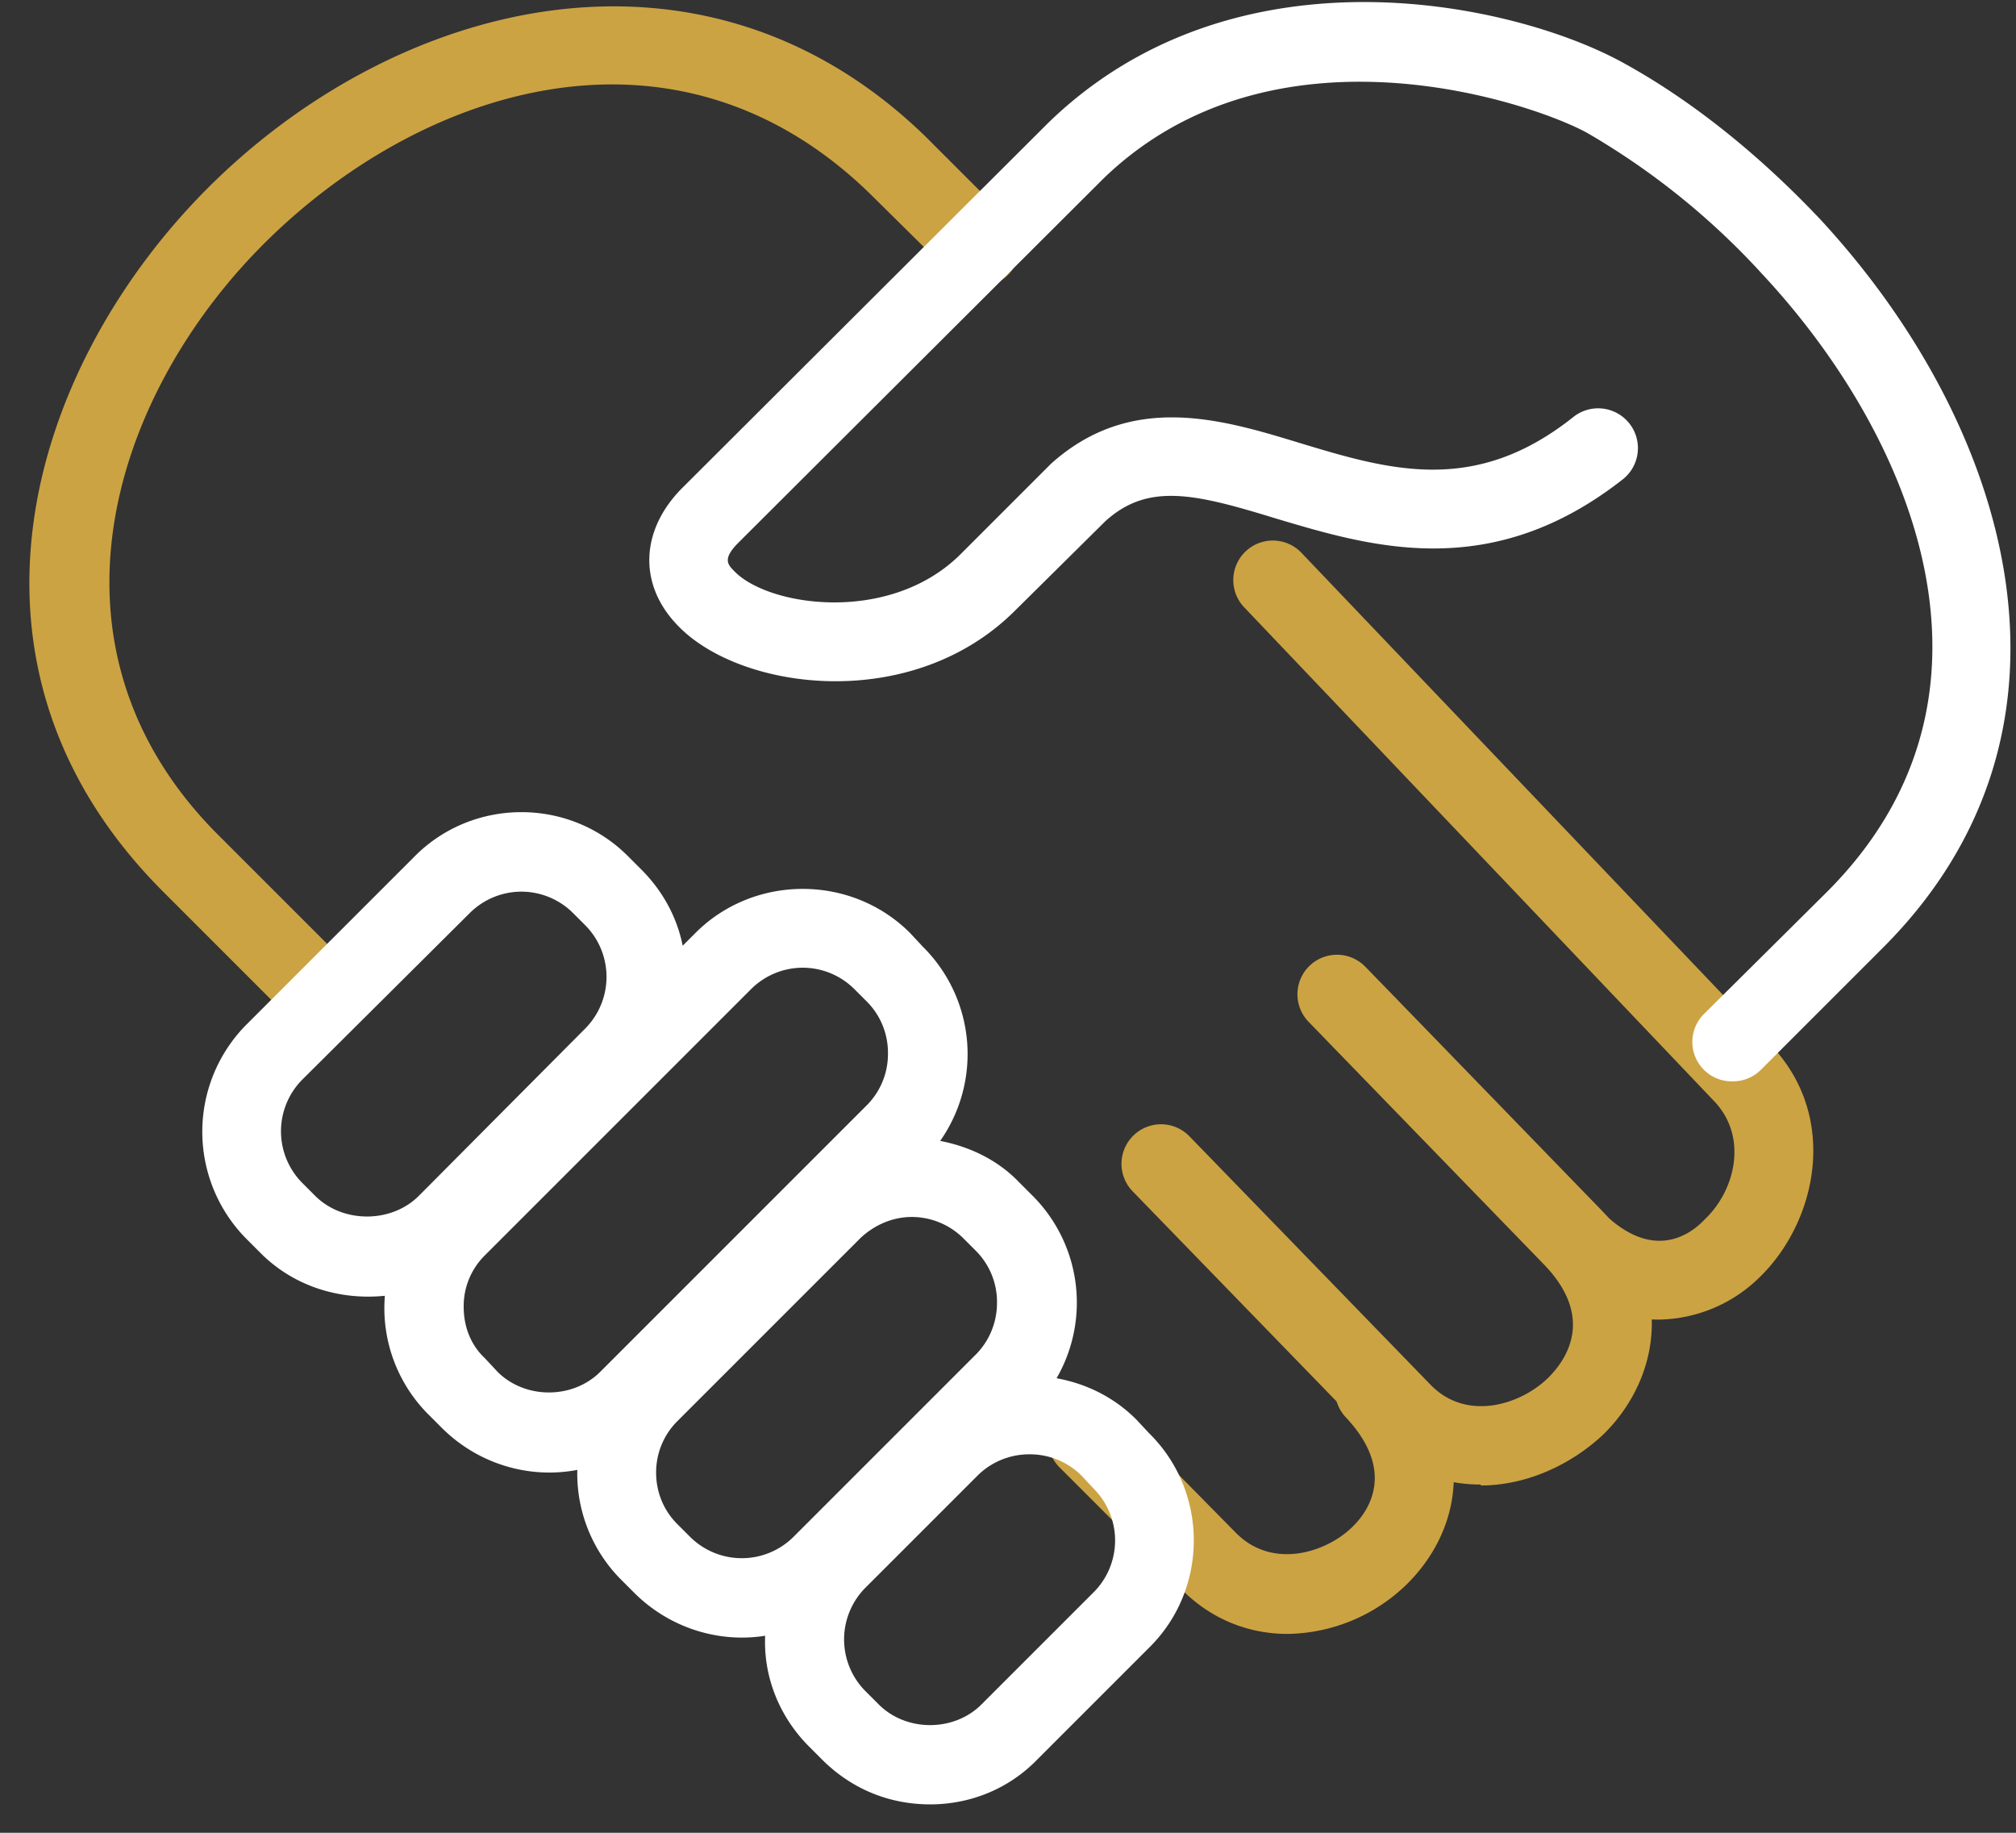 <svg xmlns="http://www.w3.org/2000/svg" xmlns:xlink="http://www.w3.org/1999/xlink" width="22" height="20" viewBox="0 0 22 20"><rect x="0" y="0" width="22" height="20" fill="#333333" stroke="none"/><defs><path id="zodra" d="M669.4 532.18a.43.43 0 0 1-.3-.13l-1.32-1.32c-2.45-2.45-1.48-5.68.45-7.64 2.07-2.1 5.43-2.97 7.87-.6l.9.9a.43.43 0 1 1-.61.61l-.9-.89c-2.13-2.07-4.93-1.15-6.64.58-1.65 1.67-2.5 4.4-.46 6.43l1.32 1.32a.43.43 0 0 1-.3.74"/><path id="zodrb" d="M684.1 535.4c-.4 0-.84-.17-1.24-.6l-2.4-2.47a.43.43 0 0 1 .61-.6l2.4 2.48c.53.54.94.3 1.13.1.34-.32.48-.91.1-1.3l-5.12-5.38a.43.43 0 1 1 .62-.6l5.13 5.38c.74.78.5 1.92-.13 2.53a1.6 1.6 0 0 1-1.1.46"/><path id="zodrc" d="M682.16 537.2c-.41 0-.82-.14-1.16-.48l-2.64-2.72a.43.43 0 1 1 .62-.6l2.64 2.72c.4.4.99.2 1.28-.09.17-.17.52-.63-.04-1.22l-2.58-2.66a.43.43 0 1 1 .62-.6l2.58 2.66c.84.87.6 1.87.02 2.44-.36.34-.85.56-1.34.56"/><path id="zodrd" d="M680.05 538.83c-.41 0-.83-.15-1.17-.5l-1.32-1.32a.43.43 0 1 1 .62-.61l1.31 1.33c.4.4.98.21 1.26-.06.17-.16.5-.6-.06-1.2a.43.43 0 1 1 .62-.6c.84.89.62 1.85.04 2.42a1.9 1.9 0 0 1-1.3.54"/><path id="zodre" d="M684.9 532.8a.43.43 0 0 1-.3-.74l1.33-1.32c2.14-2.13.96-4.97-.7-6.75a8.06 8.06 0 0 0-1.91-1.54c-.6-.33-3.42-1.3-5.28.5l-3.98 3.97c-.18.18-.12.24-.04.32.38.38 1.68.57 2.45-.18l1-1c.87-.78 1.85-.49 2.7-.23.99.3 1.92.58 3-.28a.43.43 0 1 1 .54.68c-1.44 1.13-2.74.74-3.78.43-.88-.27-1.4-.4-1.87.03l-.99.98c-1.12 1.11-2.97.87-3.66.17-.45-.45-.43-1.06.05-1.53l3.98-3.97c2.06-2 5.13-1.3 6.3-.64.74.41 1.47 1 2.13 1.7 2.06 2.23 3.08 5.55.67 7.95l-1.33 1.33a.43.43 0 0 1-.3.12"/><path id="zodrf" d="M676.15 540.69c-.45 0-.86-.17-1.18-.49l-.14-.14c-.33-.33-.5-.77-.48-1.21-.5.08-1.04-.08-1.43-.47l-.14-.14a1.64 1.64 0 0 1-.48-1.2c-.52.1-1.08-.06-1.48-.46l-.14-.14a1.64 1.64 0 0 1-.48-1.3c-.49.05-1-.1-1.37-.48l-.14-.14a1.66 1.66 0 0 1 0-2.34l1.83-1.83c.64-.65 1.7-.65 2.34 0l.14.14c.24.24.39.53.45.83l.14-.14c.64-.64 1.7-.64 2.34 0l.14.15a1.65 1.65 0 0 1 .19 2.12c.31.06.62.2.86.45l.14.14a1.65 1.65 0 0 1 .27 2c.33.06.63.21.87.45l.14.15c.65.64.65 1.7 0 2.34l-1.22 1.22c-.31.32-.73.49-1.17.49m1.08-3.82a.8.8 0 0 0-.56.23l-1.23 1.23a.8.8 0 0 0 0 1.12l.15.15c.3.3.82.3 1.12 0l1.23-1.23a.8.8 0 0 0 0-1.12l-.14-.15a.8.8 0 0 0-.57-.23m-1.28-2.59c-.2 0-.4.08-.56.23l-2 2a.79.79 0 0 0-.23.56c0 .21.08.41.23.56l.14.14a.8.8 0 0 0 1.13 0l2-2a.8.8 0 0 0 .22-.55.79.79 0 0 0-.23-.57l-.14-.14a.8.8 0 0 0-.56-.23m-1.2-2.72a.8.8 0 0 0-.55.23l-2.91 2.91a.78.78 0 0 0-.23.56c0 .22.08.42.23.56l.14.15c.3.3.82.3 1.12 0l2.91-2.91a.79.79 0 0 0 .23-.56.79.79 0 0 0-.23-.57l-.14-.14a.8.8 0 0 0-.56-.23m-3.07-.83a.8.8 0 0 0-.56.23l-1.83 1.82a.8.8 0 0 0 0 1.13l.14.14c.3.3.83.3 1.13 0l1.82-1.83a.8.8 0 0 0 0-1.12l-.14-.14a.8.8 0 0 0-.56-.23"/></defs><g><g transform="translate(-666 -521)"><g><g/></g><g><use fill="#cca343" xlink:href="#zodra"/></g><g><use fill="#cca343" xlink:href="#zodrb"/></g><g><use fill="#cca343" xlink:href="#zodrc"/></g><g><use fill="#cca343" xlink:href="#zodrd"/></g><g><use fill="#fff" xlink:href="#zodre"/></g><g><use fill="#fff" xlink:href="#zodrf"/></g></g></g></svg>